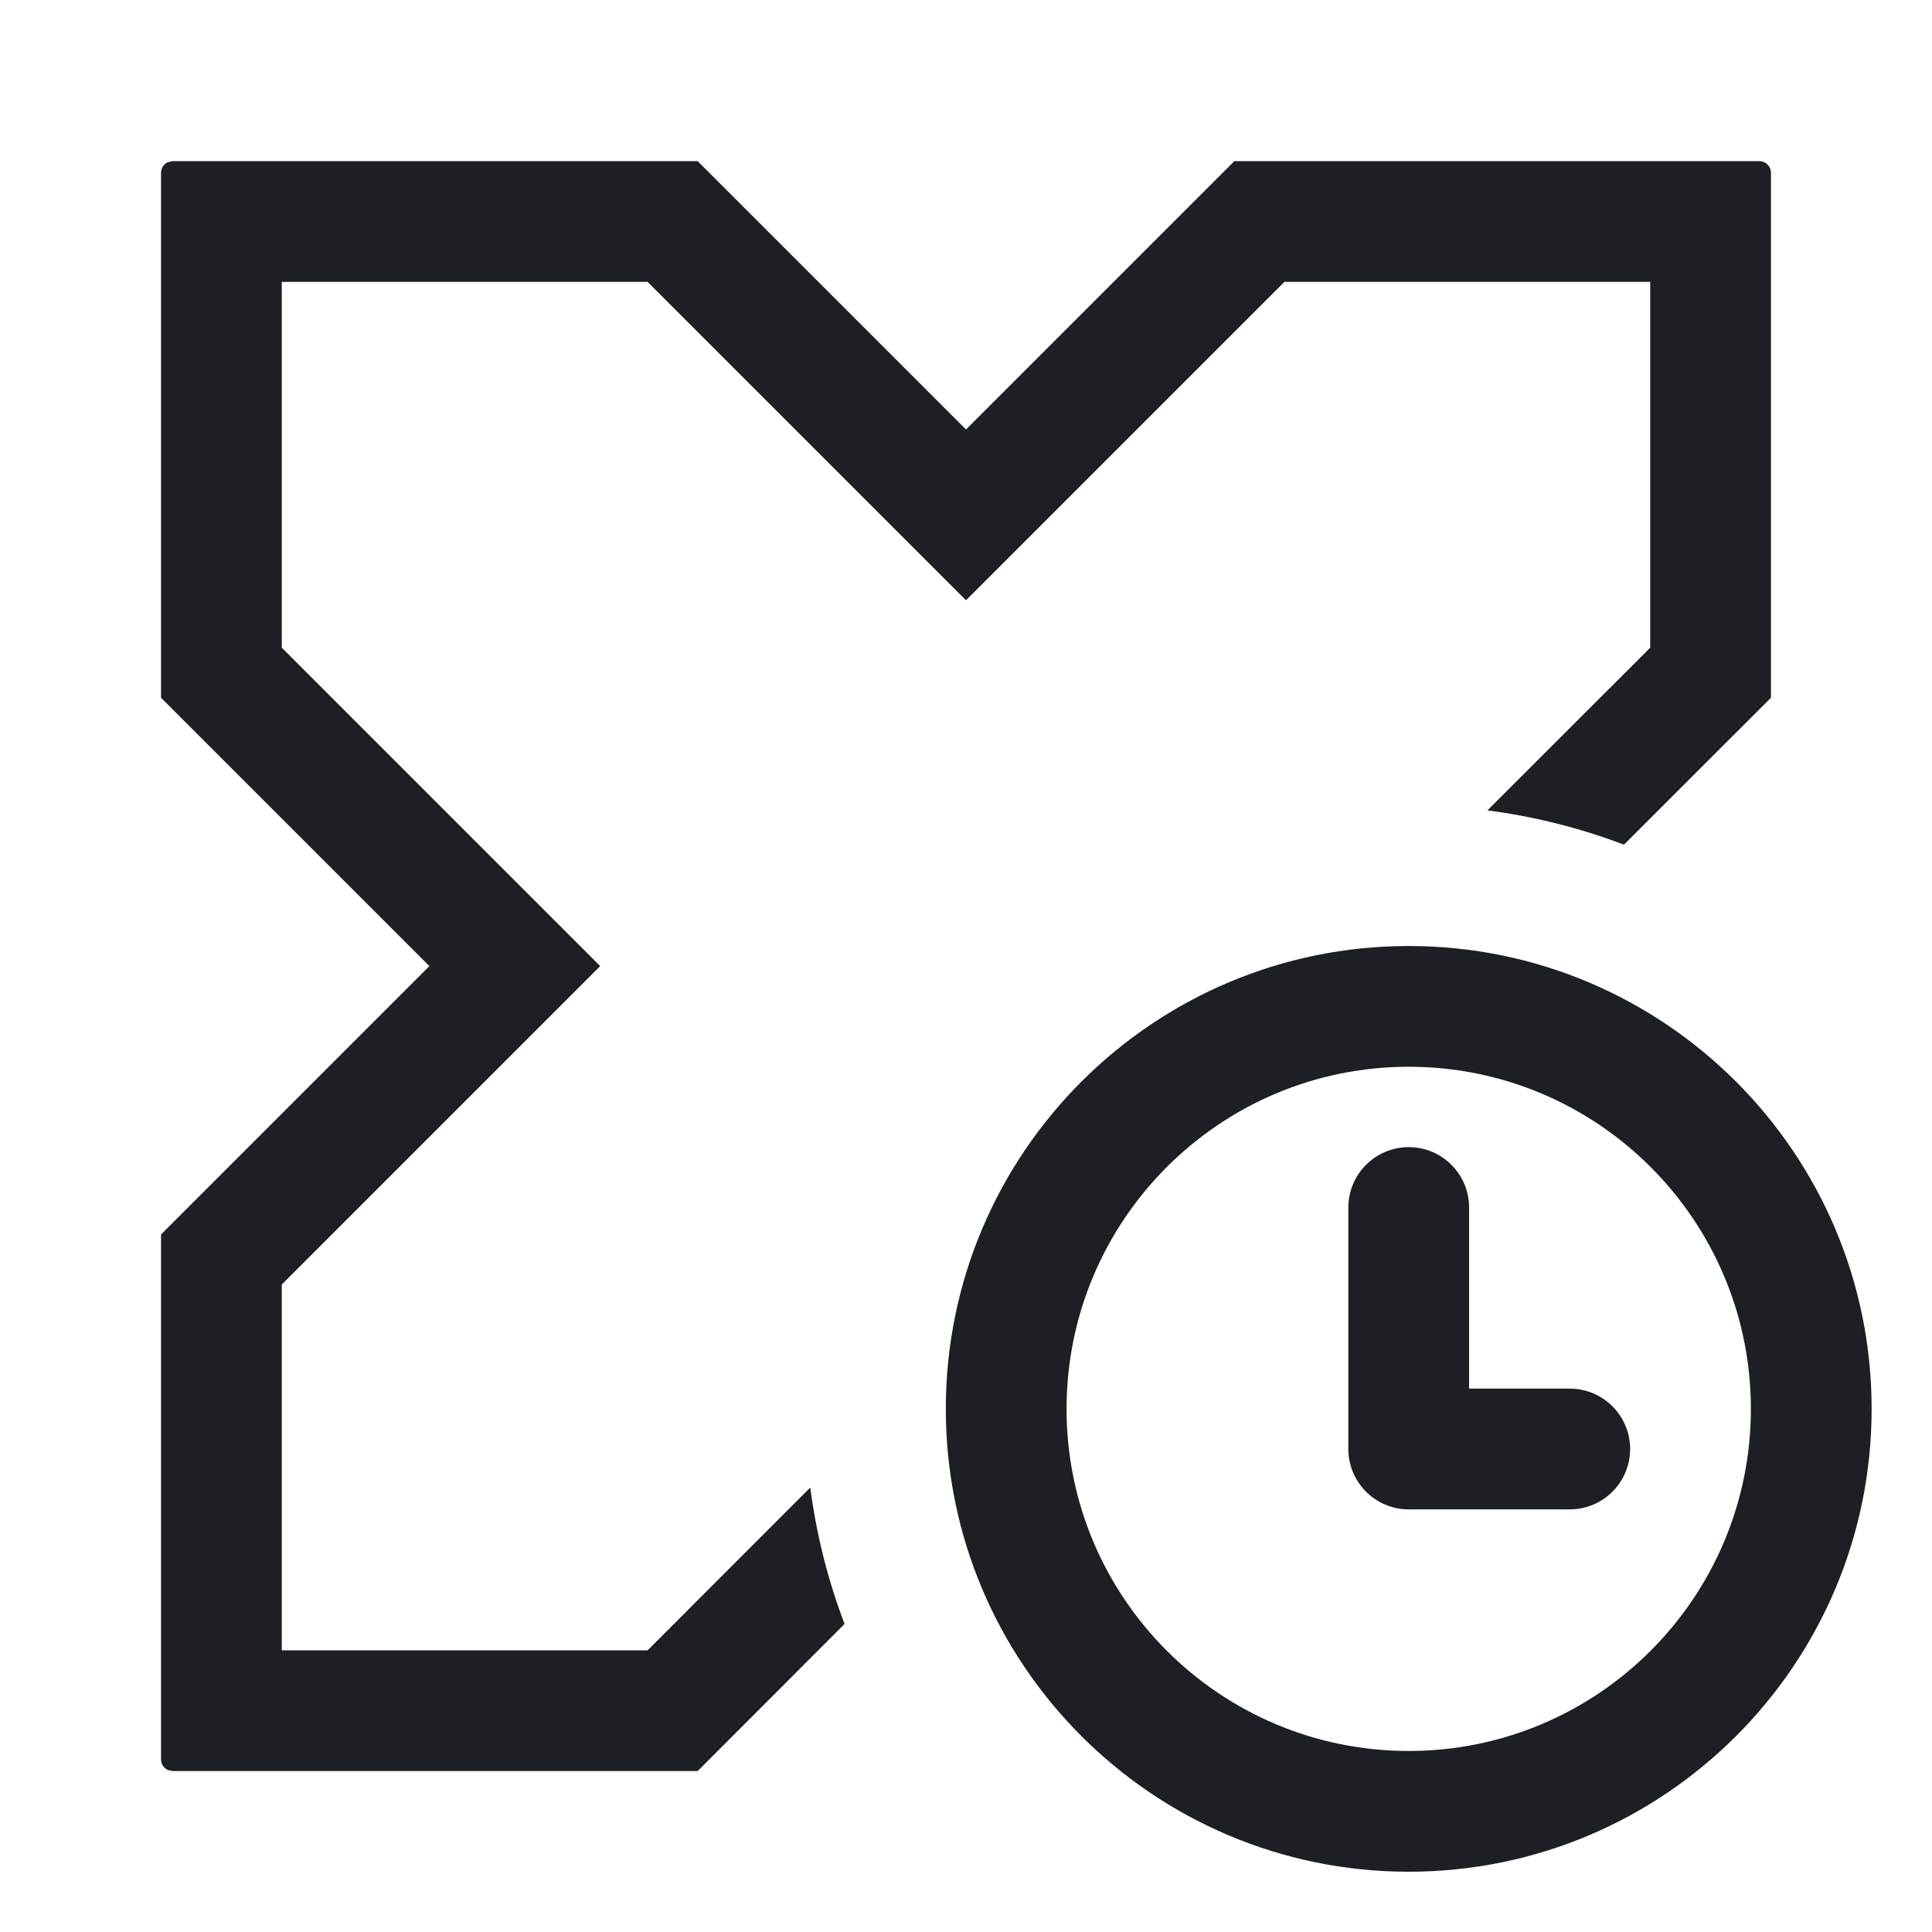 <svg width="20" height="20" viewBox="0 0 20 20" fill="none" xmlns="http://www.w3.org/2000/svg">
<path d="M10 4.446L12.778 1.668H18.212C18.279 1.668 18.333 1.722 18.333 1.789V7.223L16.811 8.744C16.362 8.573 15.889 8.453 15.398 8.389L17.083 6.705V2.918H13.296L10 6.214L6.704 2.918H2.917V6.705L6.213 10.001L2.917 13.297V17.084H6.704L8.388 15.399C8.452 15.89 8.572 16.363 8.743 16.811L7.222 18.334H1.788L1.74 18.324C1.697 18.306 1.667 18.263 1.667 18.213V12.779L4.445 10.001L1.667 7.223V1.789C1.667 1.739 1.697 1.696 1.74 1.678L1.788 1.668H7.222L10 4.446Z" fill="#1C2024"/>
<path d="M18.125 14.585C18.125 12.63 16.538 11.043 14.583 11.043C12.628 11.043 11.041 12.63 11.041 14.585C11.041 16.54 12.628 18.126 14.583 18.126C16.538 18.126 18.125 16.54 18.125 14.585ZM19.375 14.585C19.375 17.23 17.229 19.376 14.583 19.376C11.938 19.376 9.791 17.23 9.791 14.585C9.791 11.939 11.938 9.793 14.583 9.793C17.229 9.793 19.375 11.939 19.375 14.585Z" fill="#1C2024"/>
<path d="M13.958 12.5C13.958 12.155 14.238 11.875 14.583 11.875C14.928 11.875 15.208 12.155 15.208 12.5V14.375H16.25C16.595 14.375 16.875 14.655 16.875 15C16.875 15.345 16.595 15.625 16.25 15.625H14.583C14.238 15.625 13.958 15.345 13.958 15V12.5Z" fill="#1C2024"/>
</svg>
